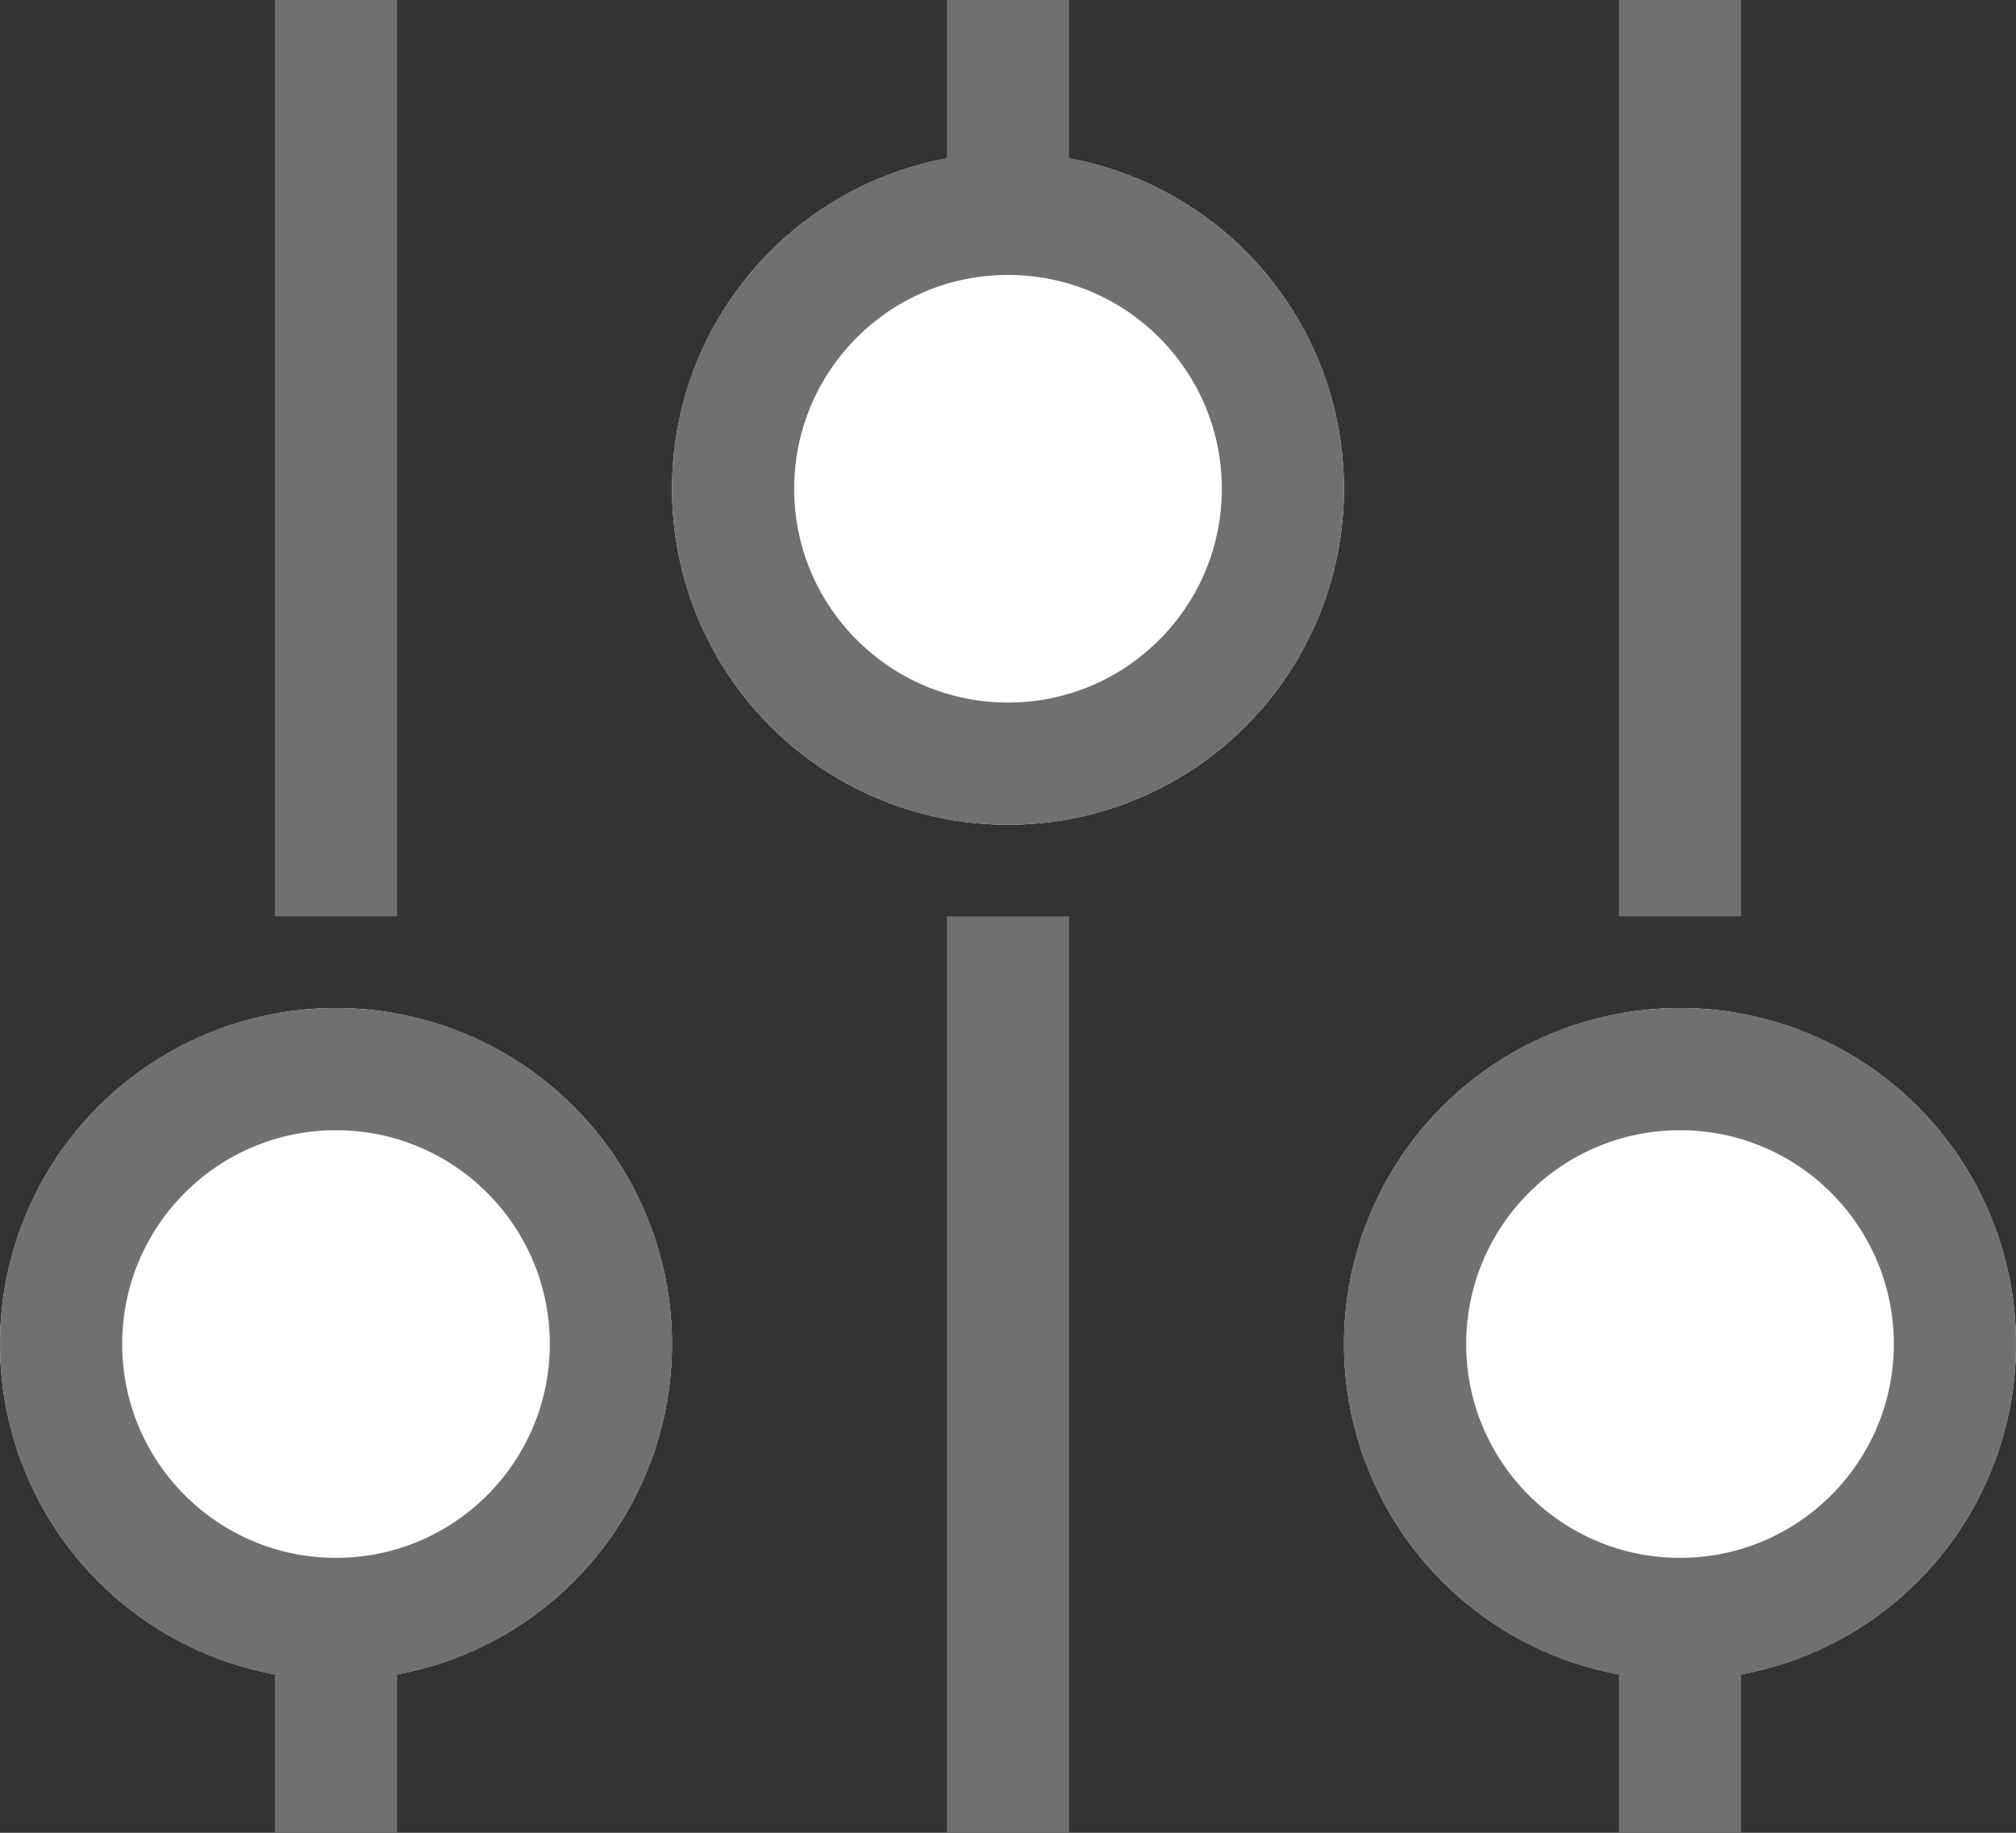 <svg xmlns="http://www.w3.org/2000/svg" width="33" height="30" viewBox="0 0 33 30">
  <rect x="0" y="0" width="33" height="30" fill="#333333" stroke="none"/>
  <g id="Group_29" data-name="Group 29" transform="translate(-5720 -332.5)">
    <g id="Ellipse_37" data-name="Ellipse 37" transform="translate(5720 349)" fill="#fff" stroke="#707070" stroke-width="2">
      <circle cx="5.5" cy="5.5" r="5.5" stroke="none"/>
      <circle cx="5.5" cy="5.5" r="4.5" fill="none"/>
    </g>
    <g id="Ellipse_38" data-name="Ellipse 38" transform="translate(5731 335)" fill="#fff" stroke="#707070" stroke-width="2">
      <circle cx="5.5" cy="5.5" r="5.5" stroke="none"/>
      <circle cx="5.5" cy="5.5" r="4.5" fill="none"/>
    </g>
    <g id="Ellipse_39" data-name="Ellipse 39" transform="translate(5742 349)" fill="#fff" stroke="#707070" stroke-width="2">
      <circle cx="5.5" cy="5.5" r="5.5" stroke="none"/>
      <circle cx="5.5" cy="5.5" r="4.5" fill="none"/>
    </g>
    <line id="Line_40" data-name="Line 40" y2="15" transform="translate(5725.5 332.5)" fill="none" stroke="#707070" stroke-width="2"/>
    <line id="Line_42" data-name="Line 42" y1="15" transform="translate(5736.5 347.5)" fill="none" stroke="#707070" stroke-width="2"/>
    <line id="Line_44" data-name="Line 44" y2="15" transform="translate(5747.5 332.5)" fill="none" stroke="#707070" stroke-width="2"/>
    <line id="Line_41" data-name="Line 41" y2="4" transform="translate(5725.5 358.5)" fill="none" stroke="#707070" stroke-width="2"/>
    <line id="Line_43" data-name="Line 43" y1="4" transform="translate(5736.5 332.5)" fill="none" stroke="#707070" stroke-width="2"/>
    <line id="Line_45" data-name="Line 45" y2="4" transform="translate(5747.5 358.5)" fill="none" stroke="#707070" stroke-width="2"/>
  </g>
</svg>
